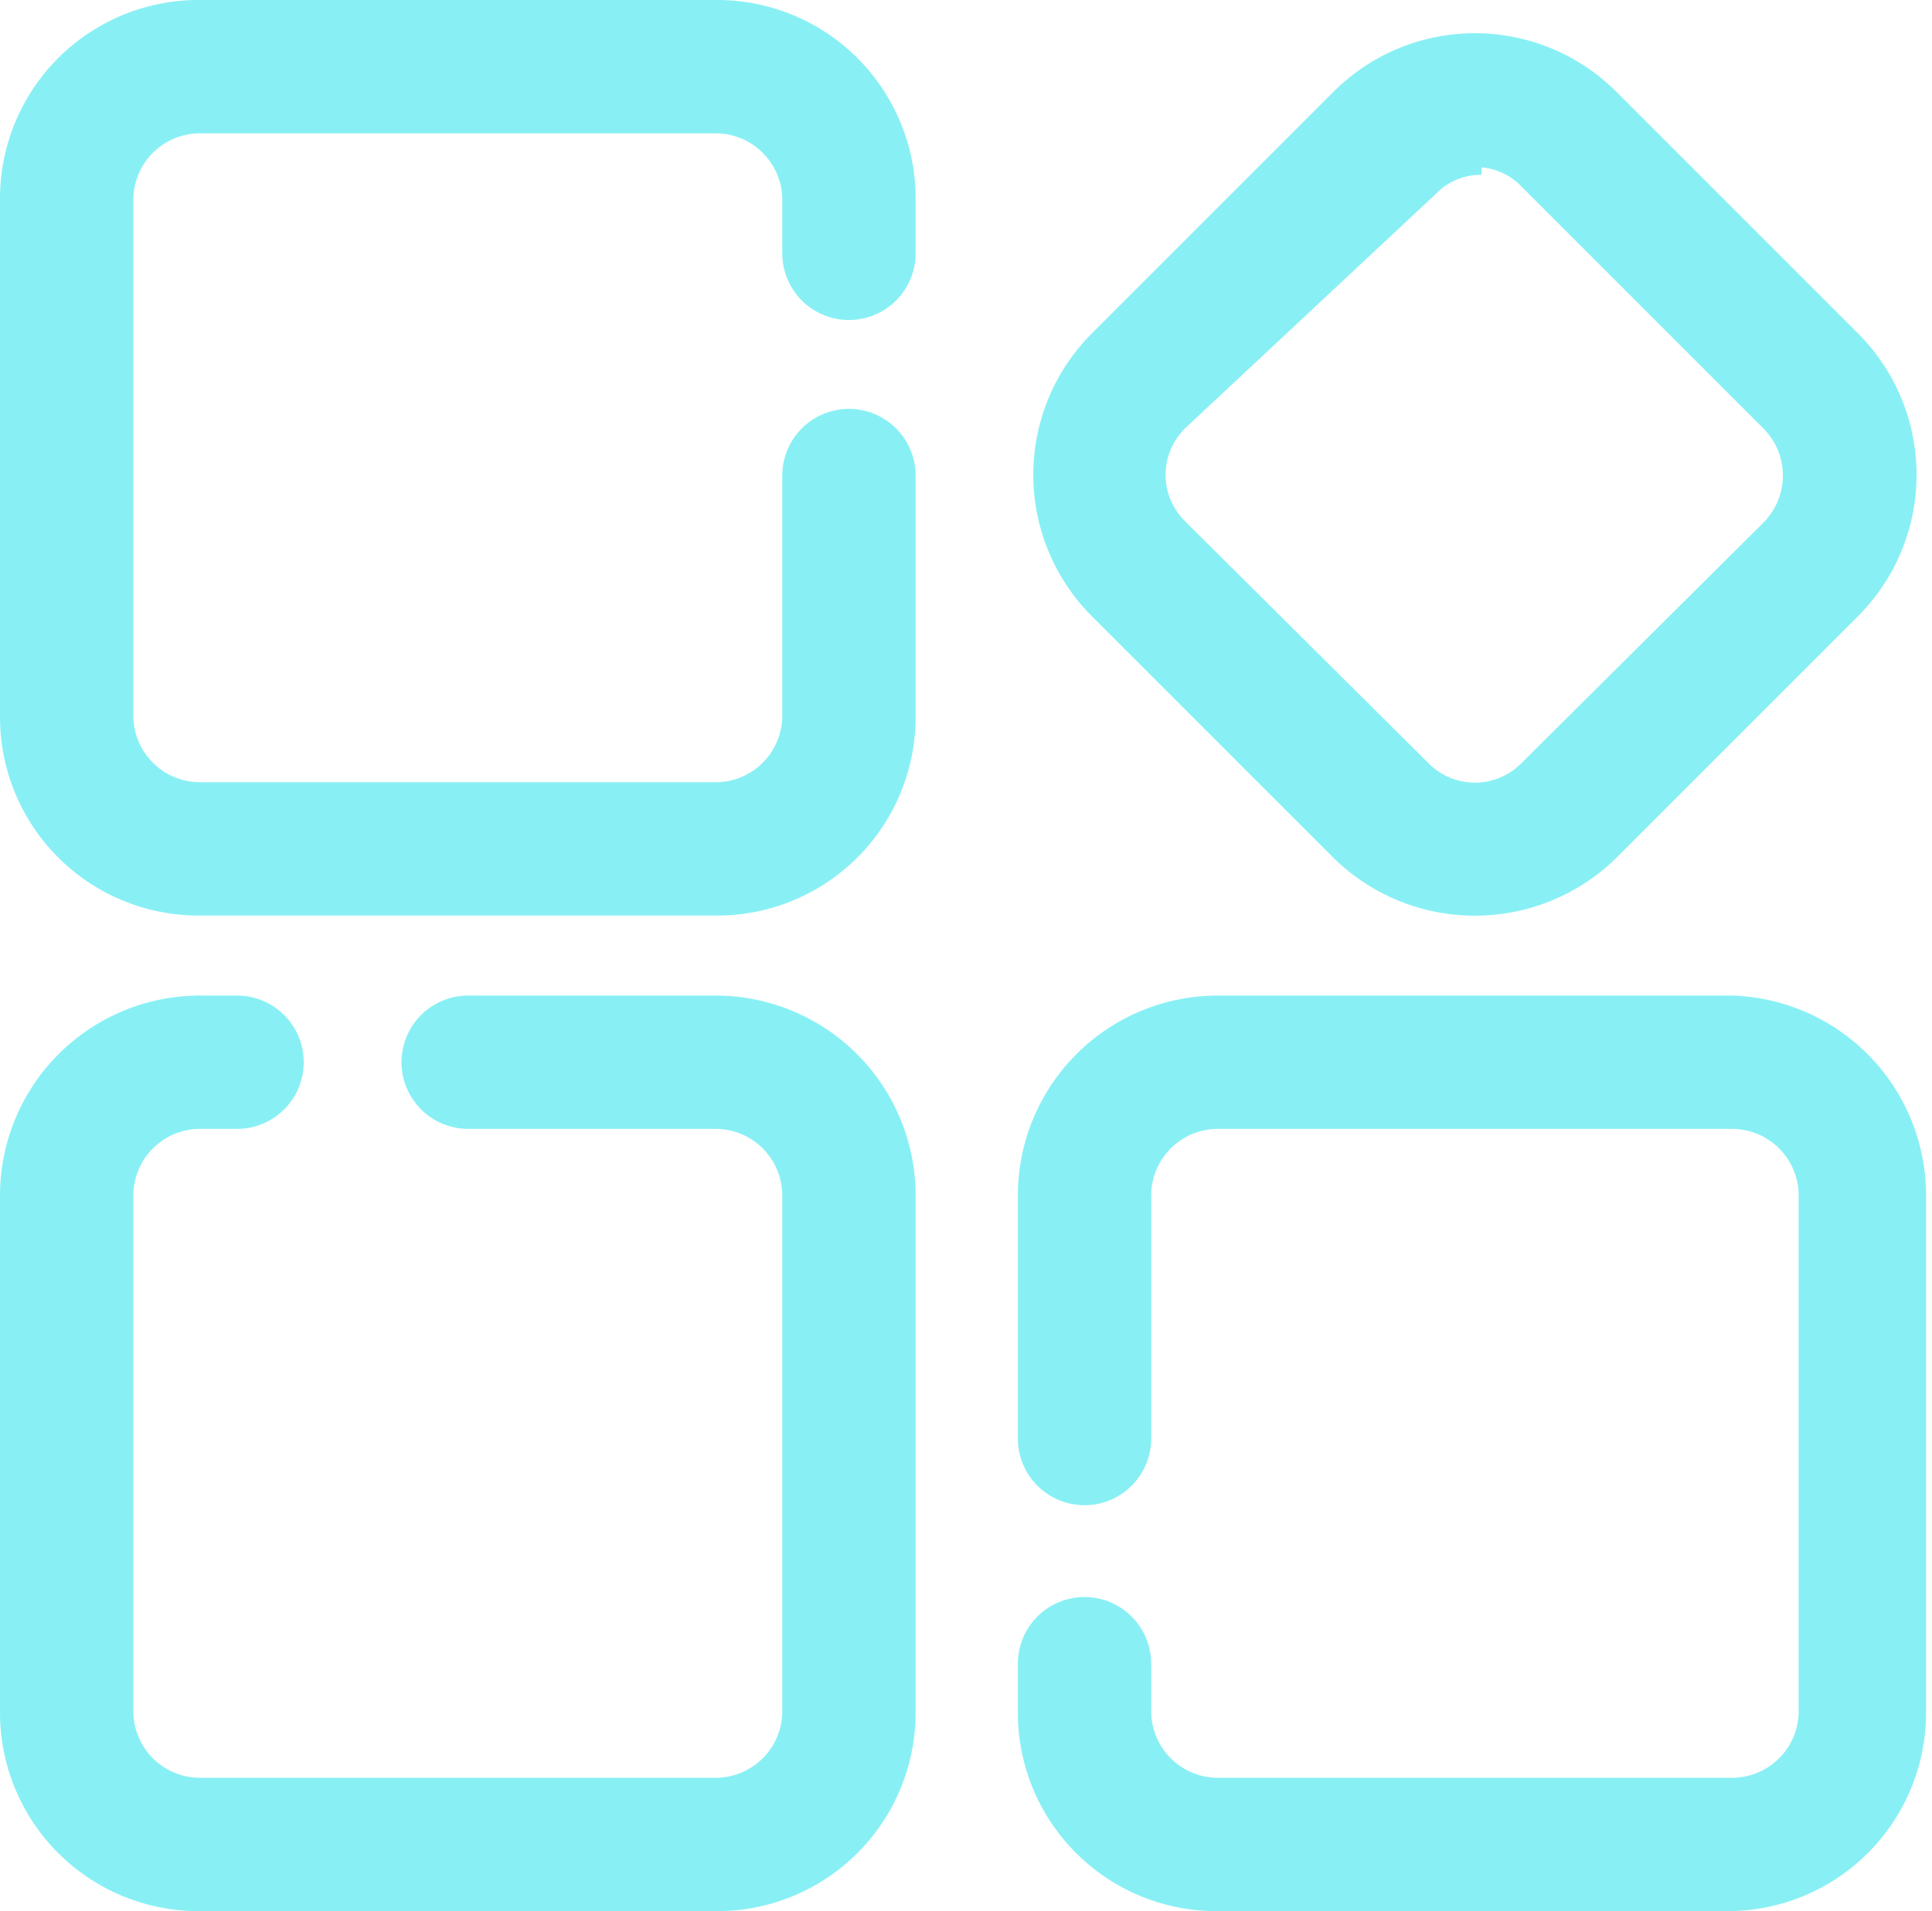 <svg xmlns="http://www.w3.org/2000/svg" viewBox="0 0 13.04 12.9"><defs><style>.cls-1{fill:#88f0f4;}</style></defs><title>更多操作</title><g id="图层_2" data-name="图层 2"><g id="图层_1-2" data-name="图层 1"><path class="cls-1" d="M4.83,6.18H1.35A1.34,1.34,0,0,1,0,4.83H0V1.35A1.34,1.34,0,0,1,1.35,0H4.83A1.34,1.34,0,0,1,6.18,1.35h0v.36a.45.45,0,1,1-.9,0V1.35A.45.45,0,0,0,4.83.9H1.35a.45.45,0,0,0-.45.45h0V4.83a.45.45,0,0,0,.45.45H4.83a.45.45,0,0,0,.45-.45h0V3.21a.45.45,0,1,1,.9,0V4.83A1.34,1.34,0,0,1,4.83,6.18Zm0,6.72H1.35A1.34,1.34,0,0,1,0,11.55V8.07A1.35,1.35,0,0,1,1.35,6.72H1.6a.45.45,0,0,1,0,.9H1.35a.45.45,0,0,0-.45.45v3.48a.45.45,0,0,0,.45.45H4.83a.45.45,0,0,0,.45-.45V8.07a.45.45,0,0,0-.45-.45H3.16a.45.45,0,0,1,0-.9H4.83A1.35,1.35,0,0,1,6.18,8.07v3.48A1.34,1.34,0,0,1,4.83,12.9Z"/><path class="cls-1" d="M10,6.18A1.36,1.36,0,0,1,9,5.79L7.37,4.16a1.35,1.35,0,0,1,0-1.91h0L9,.62a1.35,1.35,0,0,1,1.91,0h0l1.63,1.63a1.35,1.35,0,0,1,0,1.91h0L10.91,5.79A1.36,1.36,0,0,1,10,6.18Zm0-5a.42.42,0,0,0-.31.13L8,2.89a.44.44,0,0,0,0,.63H8L9.64,5.15a.44.44,0,0,0,.63,0h0L11.9,3.53a.45.45,0,0,0,0-.64h0L10.27,1.26A.42.42,0,0,0,10,1.13Z"/><path class="cls-1" d="M11.69,12.9H8.22a1.34,1.34,0,0,1-1.35-1.35h0v-.32a.45.45,0,0,1,.45-.45.45.45,0,0,1,.45.45v.32a.45.45,0,0,0,.45.45h3.47a.45.45,0,0,0,.45-.45V8.07a.45.45,0,0,0-.45-.45H8.22a.45.45,0,0,0-.45.45V9.71a.45.45,0,0,1-.45.45.45.45,0,0,1-.45-.45V8.07A1.35,1.35,0,0,1,8.22,6.72h3.47A1.35,1.35,0,0,1,13,8.07h0v3.48a1.34,1.34,0,0,1-1.35,1.35Z"/></g></g></svg>